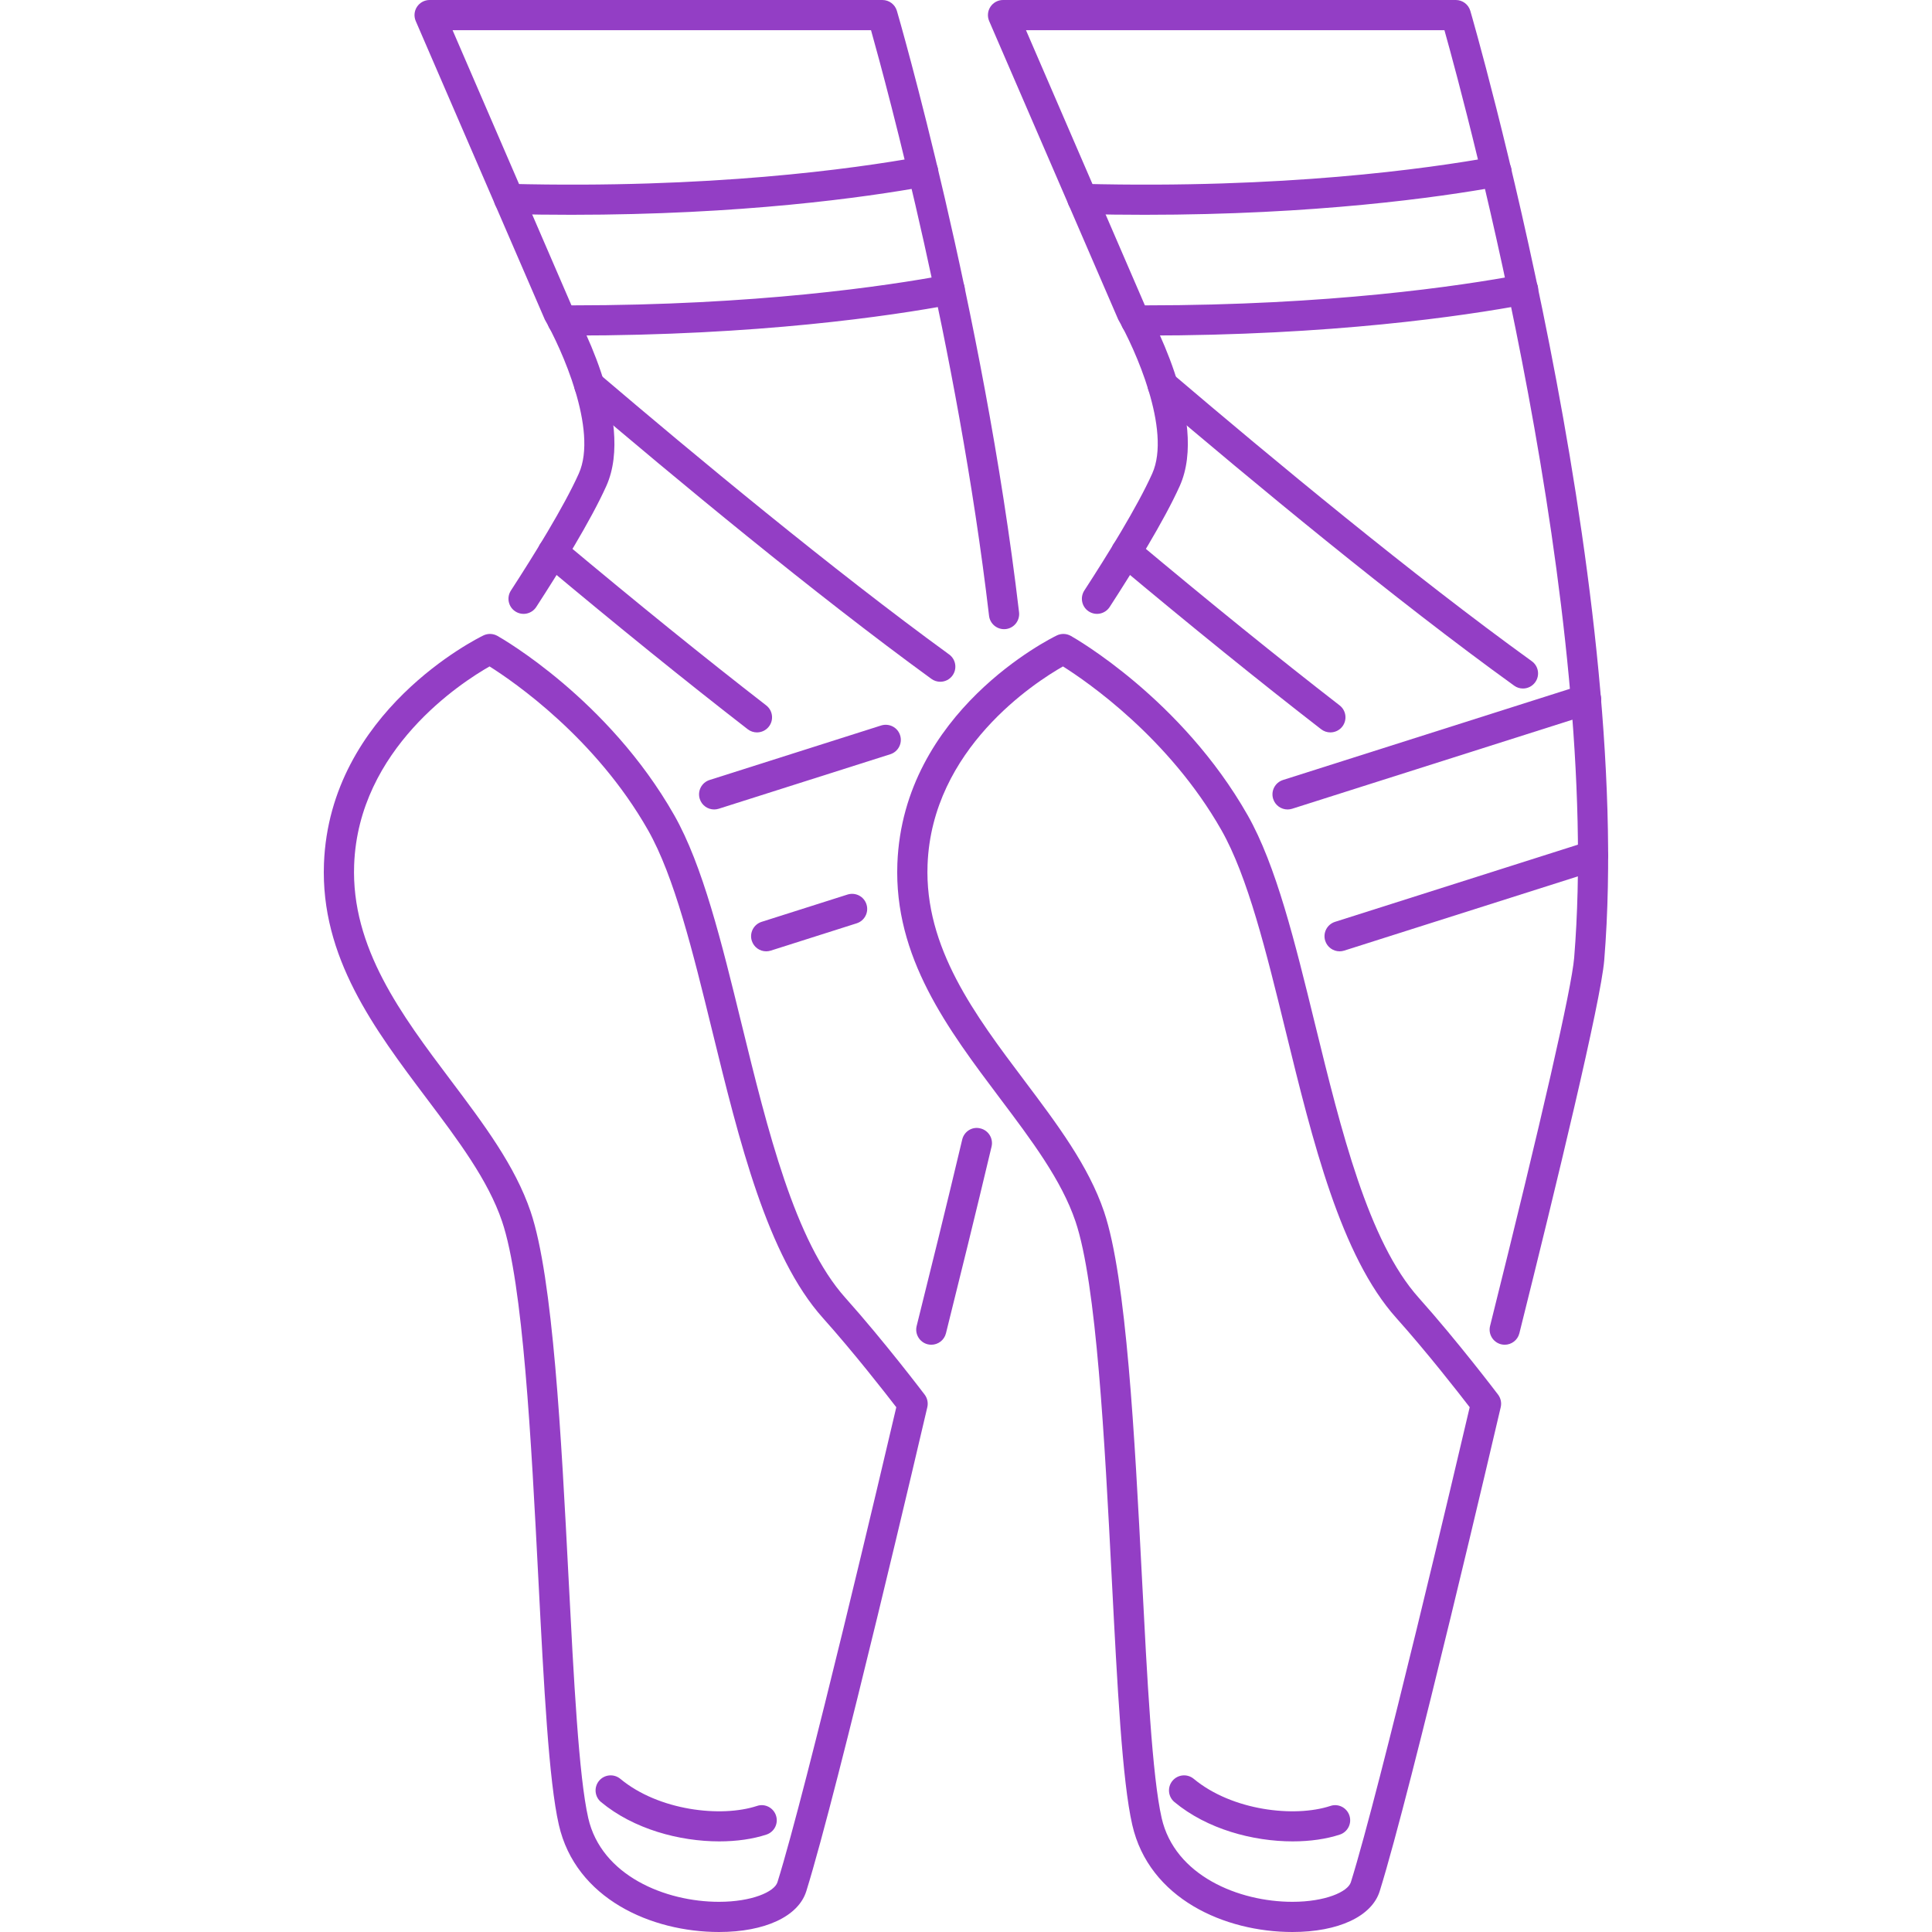 <?xml version="1.0" encoding="iso-8859-1"?>
<!-- Generator: Adobe Illustrator 19.0.0, SVG Export Plug-In . SVG Version: 6.00 Build 0)  -->
<svg xmlns="http://www.w3.org/2000/svg" xmlns:xlink="http://www.w3.org/1999/xlink" version="1.1" id="Capa_1" x="0px" y="0px" viewBox="0 0 510.728 510.728" style="enable-background:new 0 0 510.728 510.728;" xml:space="preserve" width="512px" height="512px">
<g>
	<g>
		<path d="M388.681,2.868C388.182,1.169,386.624,0,384.854,0H265.153c-1.341,0-2.596,0.678-3.336,1.8s-0.857,2.541-0.327,3.772    l34.126,78.92c4.255,7.403,14.16,29.154,8.97,40.711c-3.927,8.752-11.923,21.634-17.947,30.908    c-1.192,1.855-0.67,4.326,1.177,5.518c1.846,1.2,4.309,0.686,5.525-1.169c6.164-9.507,14.385-22.772,18.524-31.983    c7.925-17.644-8.619-46.736-9.126-47.554L271.223,7.98h110.615c5.923,21.112,41.74,153.727,34.298,245.187    c-0.655,8.012-8.549,42.589-22.234,97.36c-0.53,2.135,0.772,4.301,2.907,4.838c0.327,0.078,0.647,0.117,0.967,0.117    c1.792,0,3.421-1.207,3.872-3.024c9.749-39.035,21.555-87.836,22.436-98.637C432.276,153.212,389.118,4.364,388.681,2.868z" fill="#933EC5"/>
	</g>
</g>
<g>
	<g>
		<path d="M396.012,368.667c-0.102-0.139-10.7-14.121-20.971-25.6c-13.326-14.884-20.504-44.171-27.447-72.482    c-5.269-21.526-10.248-41.85-17.792-55.114c-17.418-30.627-45.543-46.704-46.735-47.374c-1.137-0.639-2.517-0.685-3.693-0.117    c-1.66,0.803-40.618,20.122-42.153,60.303c-0.935,24.782,13.342,43.751,27.144,62.095c8.354,11.097,16.241,21.588,19.935,32.49    c5.573,16.467,7.715,57.957,9.601,94.561c1.481,28.601,2.752,53.305,5.409,64.955c4.457,19.576,24.478,28.344,42.348,28.344    c12.149,0,20.986-4.129,23.065-10.778c8.424-27.004,31.039-123.856,31.998-127.971    C396.987,370.827,396.729,369.61,396.012,368.667z M357.103,497.566c-0.795,2.549-6.788,5.182-15.445,5.182    c-14.222,0-31.102-6.928-34.57-22.139c-2.502-10.973-3.819-36.535-5.214-63.592c-1.917-37.127-4.092-79.193-10.014-96.705    c-4.107-12.125-12.368-23.105-21.119-34.734c-12.968-17.23-26.372-35.045-25.538-56.998c1.161-30.635,28.358-48.177,35.794-52.409    c6.397,4.029,28.008,18.875,41.871,43.245c6.991,12.297,11.845,32.1,16.981,53.063c7.17,29.271,14.589,59.539,29.248,75.912    c8.112,9.064,16.451,19.756,19.42,23.613C385.291,385.775,364.819,472.863,357.103,497.566z" fill="#933EC5"/>
	</g>
</g>
<g>
	<g>
		<path d="M356.721,479.946c-0.678-2.088-2.953-3.256-5.034-2.539c-9.476,3.109-25.975,1.254-36.121-7.17    c-1.69-1.395-4.208-1.178-5.618,0.521c-1.412,1.699-1.178,4.209,0.521,5.619c8.635,7.169,20.737,10.396,31.258,10.396    c4.591,0,8.885-0.615,12.454-1.792C356.269,484.296,357.414,482.044,356.721,479.946z" fill="#933EC5"/>
	</g>
</g>
<g>
	<g>
		<path d="M423.104,183.708c-0.663-2.096-2.892-3.242-5.011-2.595l-78.929,25.078c-2.105,0.67-3.266,2.914-2.595,5.011    c0.537,1.699,2.112,2.782,3.803,2.782c0.397,0,0.803-0.063,1.208-0.187l78.929-25.078    C422.613,188.049,423.774,185.805,423.104,183.708z" fill="#933EC5"/>
	</g>
</g>
<g>
	<g>
		<path d="M424.943,224.996c-0.662-2.097-2.883-3.25-5.011-2.596l-67.013,21.291c-2.105,0.67-3.266,2.915-2.596,5.011    c0.538,1.699,2.113,2.782,3.804,2.782c0.397,0,0.802-0.063,1.208-0.186l67.013-21.291    C424.453,229.337,425.613,227.092,424.943,224.996z" fill="#933EC5"/>
	</g>
</g>
<g>
	<g>
		<path d="M404.93,174.786c-31.203-22.507-68.868-53.734-94.974-75.967c-1.668-1.426-4.201-1.231-5.627,0.452    c-1.426,1.675-1.224,4.192,0.452,5.626c26.216,22.327,64.058,53.702,95.488,76.356c0.701,0.514,1.519,0.756,2.33,0.756    c1.24,0,2.455-0.577,3.235-1.659C407.128,178.565,406.723,176.072,404.93,174.786z" fill="#933EC5"/>
	</g>
</g>
<g>
	<g>
		<path d="M354.127,186.467c-16.194-12.547-34.306-27.198-53.835-43.556c-1.684-1.402-4.2-1.185-5.627,0.499    c-1.41,1.69-1.191,4.208,0.499,5.626c19.607,16.421,37.805,31.134,54.084,43.743c0.725,0.561,1.582,0.834,2.439,0.834    c1.193,0,2.369-0.531,3.157-1.542C356.192,190.324,355.872,187.815,354.127,186.467z" fill="#933EC5"/>
	</g>
</g>
<g>
	<g>
		<path d="M399.545,44.656c-0.398-2.183-2.494-3.577-4.637-3.219c-17.87,3.226-55.791,8.494-108.651,7.162c-0.04,0-0.071,0-0.102,0    c-2.158,0-3.935,1.722-3.99,3.889c-0.054,2.205,1.692,4.036,3.889,4.091c5.705,0.141,11.23,0.203,16.576,0.203    c44.998,0,77.463-4.56,93.696-7.489C398.493,48.903,399.935,46.822,399.545,44.656z" fill="#933EC5"/>
	</g>
</g>
<g>
	<g>
		<path d="M406.558,75.827c-0.405-2.174-2.524-3.577-4.652-3.187c-16.178,3.017-50.569,8.082-99.073,8.082h-2.572    c-2.205,0-3.99,1.785-3.99,3.99c0,2.205,1.785,3.99,3.99,3.99h2.572c49.15,0,84.087-5.151,100.537-8.222    C405.537,80.075,406.963,77.994,406.558,75.827z" fill="#933EC5"/>
	</g>
</g>
<g>
	<g>
		<path d="M259.16,298.296c-2.174-0.56-4.294,0.811-4.801,2.961c-4.13,17.403-8.689,35.858-12.04,49.27    c-0.53,2.135,0.771,4.301,2.907,4.838c0.327,0.078,0.647,0.117,0.966,0.117c1.793,0,3.422-1.207,3.873-3.024    c3.352-13.443,7.926-31.927,12.057-49.361C262.628,300.954,261.304,298.804,259.16,298.296z" fill="#933EC5"/>
	</g>
</g>
<g>
	<g>
		<path d="M269.39,161.864C259.945,81.447,237.33,3.648,237.096,2.869c-0.499-1.699-2.057-2.868-3.827-2.868H113.567    c-1.34,0-2.595,0.678-3.335,1.8c-0.74,1.122-0.857,2.541-0.327,3.772l34.126,78.92c4.255,7.403,14.16,29.154,8.97,40.711    c-3.927,8.752-11.923,21.634-17.939,30.908c-1.2,1.848-0.678,4.326,1.169,5.518c1.847,1.2,4.31,0.686,5.525-1.169    c6.165-9.507,14.386-22.772,18.524-31.983c7.926-17.644-8.619-46.736-9.125-47.554L119.64,7.981h110.616    c4.138,14.722,22.865,83.753,31.203,154.818c0.241,2.025,1.964,3.522,3.959,3.522c0.156,0,0.311-0.008,0.473-0.023    C268.08,166.041,269.639,164.053,269.39,161.864z" fill="#933EC5"/>
	</g>
</g>
<g>
	<g>
		<path d="M244.431,368.667c-0.102-0.139-10.701-14.121-20.972-25.6c-13.326-14.884-20.503-44.171-27.447-72.482    c-5.268-21.526-10.249-41.85-17.792-55.114c-17.418-30.627-45.543-46.704-46.735-47.374c-1.137-0.639-2.525-0.685-3.694-0.117    c-1.659,0.803-40.617,20.122-42.152,60.303c-0.936,24.782,13.342,43.751,27.143,62.095c8.354,11.097,16.241,21.588,19.935,32.49    c5.572,16.467,7.715,57.957,9.601,94.561c1.481,28.601,2.751,53.305,5.408,64.955c4.458,19.576,24.479,28.344,42.348,28.344    c12.149,0,20.987-4.129,23.067-10.778c8.425-27.004,31.04-123.856,31.999-127.971C245.405,370.827,245.148,369.61,244.431,368.667    z M205.521,497.566c-0.795,2.549-6.788,5.182-15.446,5.182c-14.222,0-31.102-6.928-34.57-22.139    c-2.501-10.973-3.818-36.535-5.213-63.592c-1.917-37.127-4.092-79.193-10.015-96.705c-4.106-12.125-12.367-23.105-21.119-34.734    c-12.968-17.23-26.372-35.045-25.538-56.998c1.161-30.635,28.358-48.177,35.793-52.409c6.398,4.029,28.009,18.875,41.873,43.245    c6.99,12.297,11.845,32.1,16.981,53.063c7.17,29.271,14.589,59.539,29.247,75.912c8.113,9.064,16.451,19.756,19.421,23.613    C233.709,385.775,213.236,472.863,205.521,497.566z" fill="#933EC5"/>
	</g>
</g>
<g>
	<g>
		<path d="M205.138,479.946c-0.685-2.088-2.946-3.256-5.034-2.539c-9.469,3.109-25.975,1.254-36.121-7.17    c-1.691-1.395-4.208-1.178-5.619,0.521c-1.411,1.699-1.177,4.209,0.522,5.619c8.635,7.169,20.737,10.396,31.258,10.396    c4.591,0,8.885-0.615,12.453-1.792C204.686,484.296,205.831,482.044,205.138,479.946z" fill="#933EC5"/>
	</g>
</g>
<g>
	<g>
		<path d="M237.947,194.376c-0.662-2.096-2.876-3.242-5.011-2.595l-45.355,14.41c-2.105,0.67-3.266,2.914-2.596,5.011    c0.538,1.699,2.112,2.782,3.803,2.782c0.398,0,0.803-0.063,1.208-0.188l45.356-14.409    C237.456,198.717,238.617,196.472,237.947,194.376z" fill="#933EC5"/>
	</g>
</g>
<g>
	<g>
		<path d="M229.055,239.07c-0.663-2.096-2.892-3.258-5.011-2.595l-22.709,7.216c-2.104,0.67-3.265,2.915-2.595,5.011    c0.538,1.699,2.112,2.782,3.803,2.782c0.398,0,0.803-0.063,1.208-0.186l22.709-7.217    C228.564,243.411,229.725,241.166,229.055,239.07z" fill="#933EC5"/>
	</g>
</g>
<g>
	<g>
		<path d="M250.906,173.008c-30.806-22.413-67.324-52.712-92.535-74.19c-1.667-1.426-4.2-1.231-5.626,0.452    c-1.426,1.675-1.223,4.192,0.452,5.626c25.32,21.563,62.009,52.003,93.018,74.564c0.709,0.514,1.528,0.764,2.346,0.764    c1.232,0,2.448-0.569,3.226-1.644C253.08,176.803,252.691,174.301,250.906,173.008z" fill="#933EC5"/>
	</g>
</g>
<g>
	<g>
		<path d="M202.543,186.467c-16.193-12.547-34.305-27.198-53.834-43.556c-1.684-1.402-4.201-1.185-5.627,0.499    c-1.41,1.69-1.192,4.208,0.499,5.626c19.607,16.421,37.804,31.134,54.084,43.743c0.724,0.561,1.582,0.834,2.439,0.834    c1.193,0,2.369-0.531,3.156-1.542C204.608,190.324,204.289,187.815,202.543,186.467z" fill="#933EC5"/>
	</g>
</g>
<g>
	<g>
		<path d="M247.962,44.656c-0.397-2.183-2.517-3.577-4.637-3.219c-17.87,3.226-55.783,8.494-108.651,7.162    c-2.432,0.032-4.037,1.691-4.092,3.889c-0.054,2.205,1.692,4.036,3.889,4.091c5.705,0.141,11.23,0.203,16.576,0.203    c44.997,0,77.463-4.56,93.696-7.489C246.909,48.903,248.352,46.822,247.962,44.656z" fill="#933EC5"/>
	</g>
</g>
<g>
	<g>
		<path d="M254.975,75.827c-0.405-2.174-2.525-3.577-4.652-3.187c-16.179,3.017-50.57,8.082-99.074,8.082h-2.572    c-2.205,0-3.99,1.785-3.99,3.99c0,2.205,1.784,3.99,3.99,3.99h2.572c49.151,0,84.088-5.151,100.538-8.222    C253.954,80.075,255.38,77.994,254.975,75.827z" fill="#933EC5"/>
	</g>
</g>
<g>
</g>
<g>
</g>
<g>
</g>
<g>
</g>
<g>
</g>
<g>
</g>
<g>
</g>
<g>
</g>
<g>
</g>
<g>
</g>
<g>
</g>
<g>
</g>
<g>
</g>
<g>
</g>
<g>
</g>
</svg>
